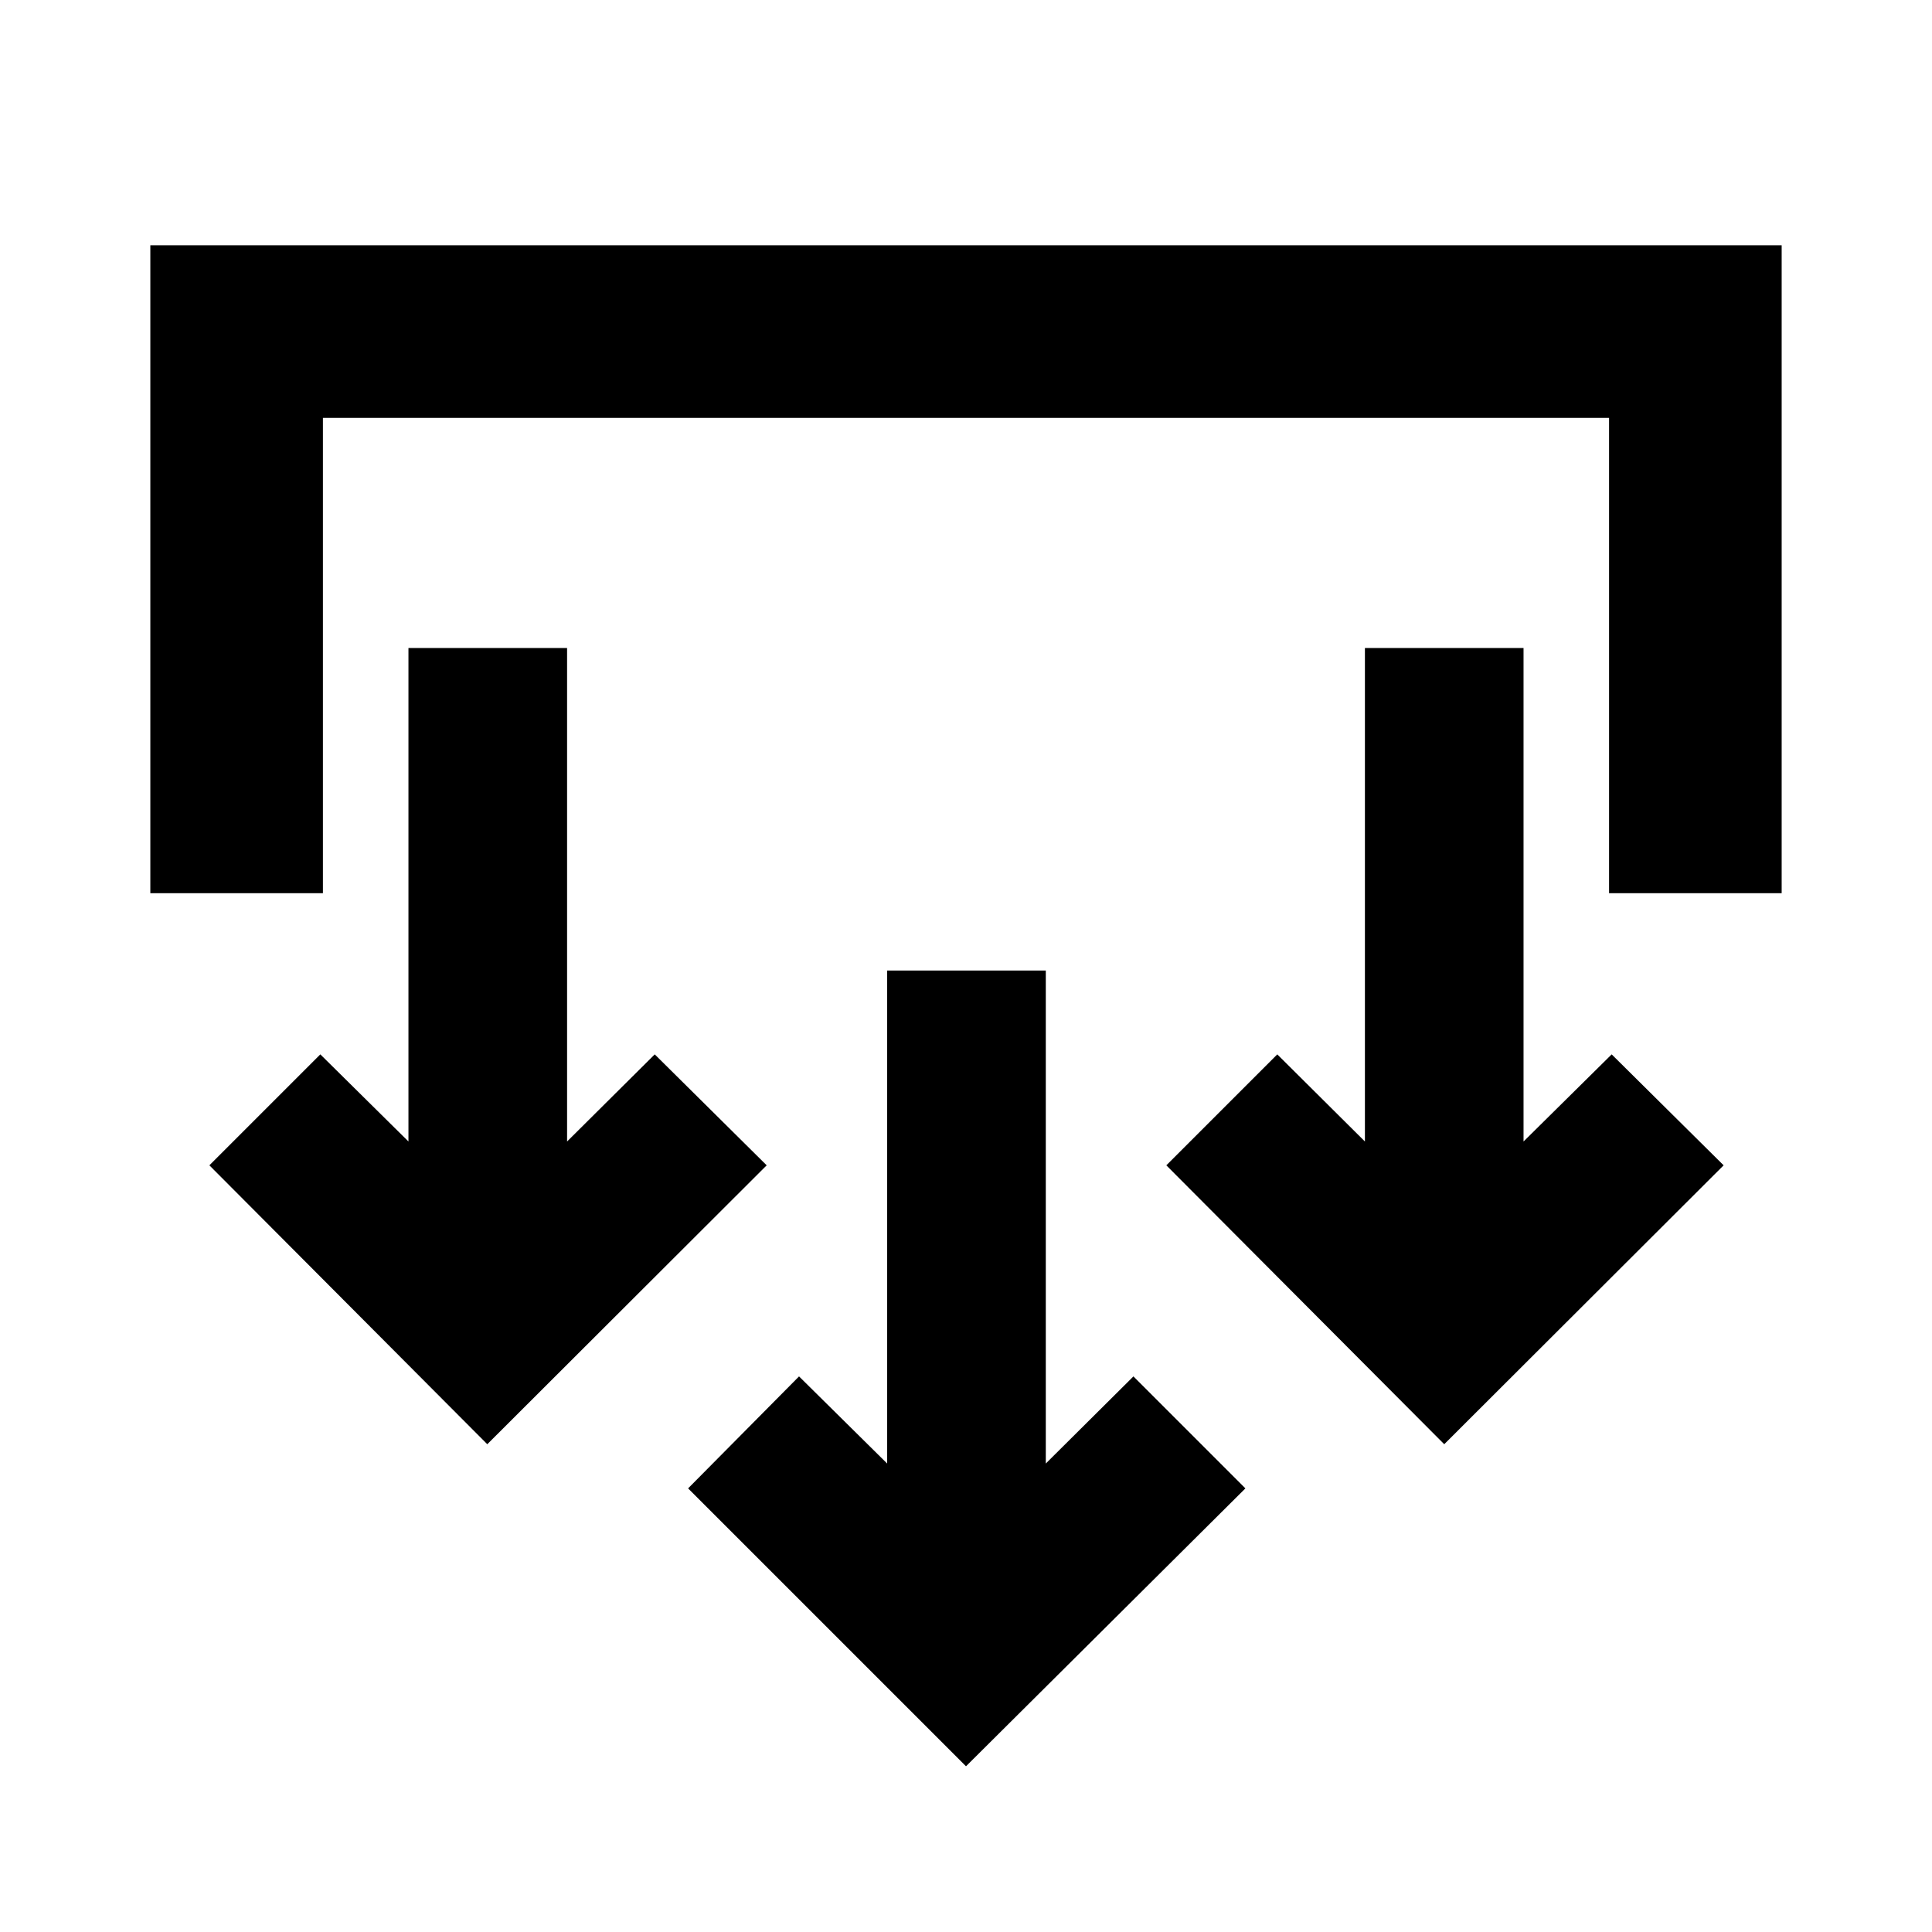 <svg xmlns="http://www.w3.org/2000/svg" height="24" viewBox="0 -960 960 960" width="24"><path d="M480-82.35 341.91-220.43l55.13-55.64 43.79 43.29v-244.96h78.82v244.96l43.55-43.29 55.63 55.64L480-82.35ZM242.13-242.37 104.04-380.96l55.13-55.13 43.79 43.29V-638h78.82v245.2l43.55-43.29 55.63 55.13-138.83 138.59Zm475.5 0L579.54-380.96l55.13-55.13 43.55 43.29V-638h78.82v245.2l43.79-43.29 55.63 55.13-138.83 138.59ZM74.7-516.17v-321.96h810.6v321.96h-85.76v-236.2H160.46v236.2H74.7Z"/></svg>